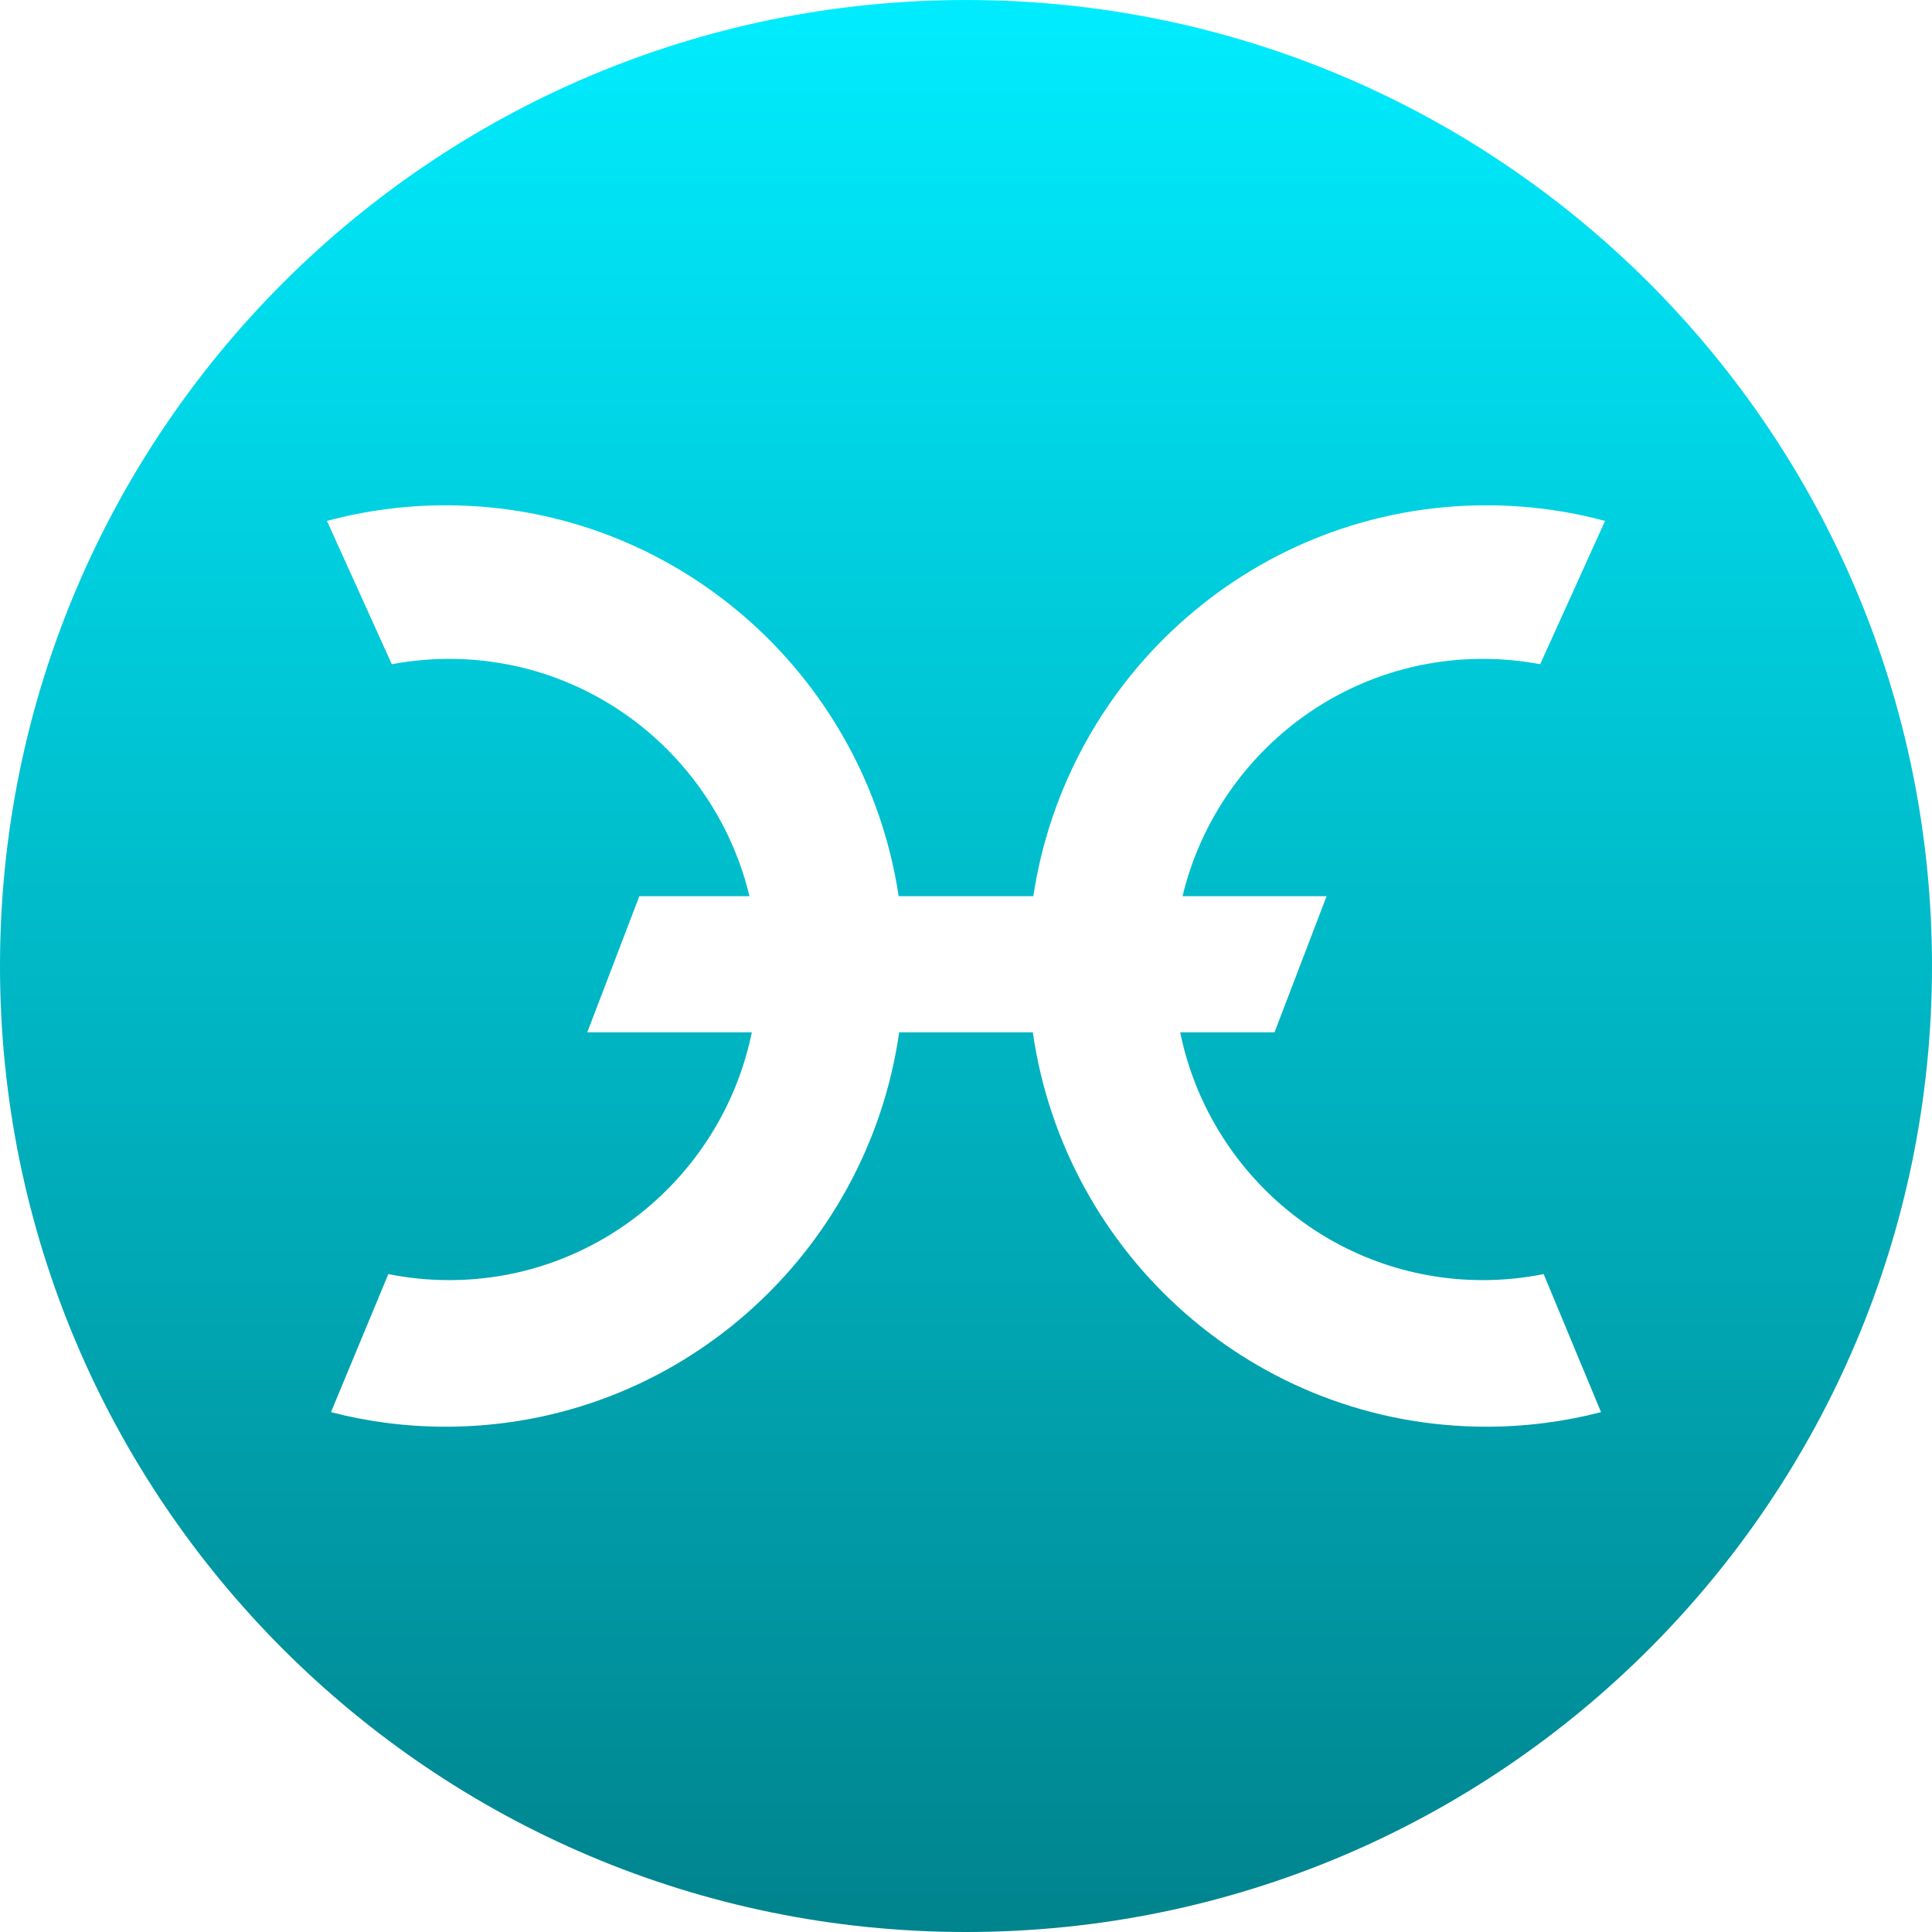 <svg width="65" height="65" viewBox="0 0 65 65" fill="none" xmlns="http://www.w3.org/2000/svg">
<path fill-rule="evenodd" clip-rule="evenodd" d="M32.5 65C50.449 65 65 50.449 65 32.5C65 14.551 50.449 0 32.5 0C14.551 0 0 14.551 0 32.5C0 50.449 14.551 65 32.5 65ZM11 17.526L13.182 22.347C13.808 22.229 14.453 22.167 15.113 22.167C20.009 22.167 24.113 25.57 25.215 30.151H21.51L19.758 34.731H25.294C24.322 39.489 20.133 43.068 15.113 43.068C14.412 43.068 13.727 42.998 13.065 42.865L11.135 47.51C12.369 47.83 13.663 48 14.996 48C22.756 48 29.177 42.234 30.252 34.731H34.748C35.823 42.234 42.244 48 50.004 48C51.337 48 52.631 47.83 53.865 47.51L51.935 42.865C51.273 42.998 50.588 43.068 49.887 43.068C44.867 43.068 40.678 39.489 39.706 34.731H42.88L44.632 30.151H39.785C40.887 25.57 44.992 22.167 49.887 22.167C50.547 22.167 51.192 22.229 51.818 22.347L54 17.526C52.725 17.183 51.386 17 50.004 17C42.284 17 35.89 22.706 34.765 30.151H30.235C29.11 22.706 22.716 17 14.996 17C13.614 17 12.275 17.183 11 17.526Z" fill="url(#paint0_linear)"/>
<defs>
<linearGradient id="paint0_linear" x2="1" gradientUnits="userSpaceOnUse" gradientTransform="translate(65) scale(65) rotate(90)">
<stop stop-color="#00EDFF"/>
<stop offset="1" stop-color="#00838D"/>
</linearGradient>
</defs>
</svg>

